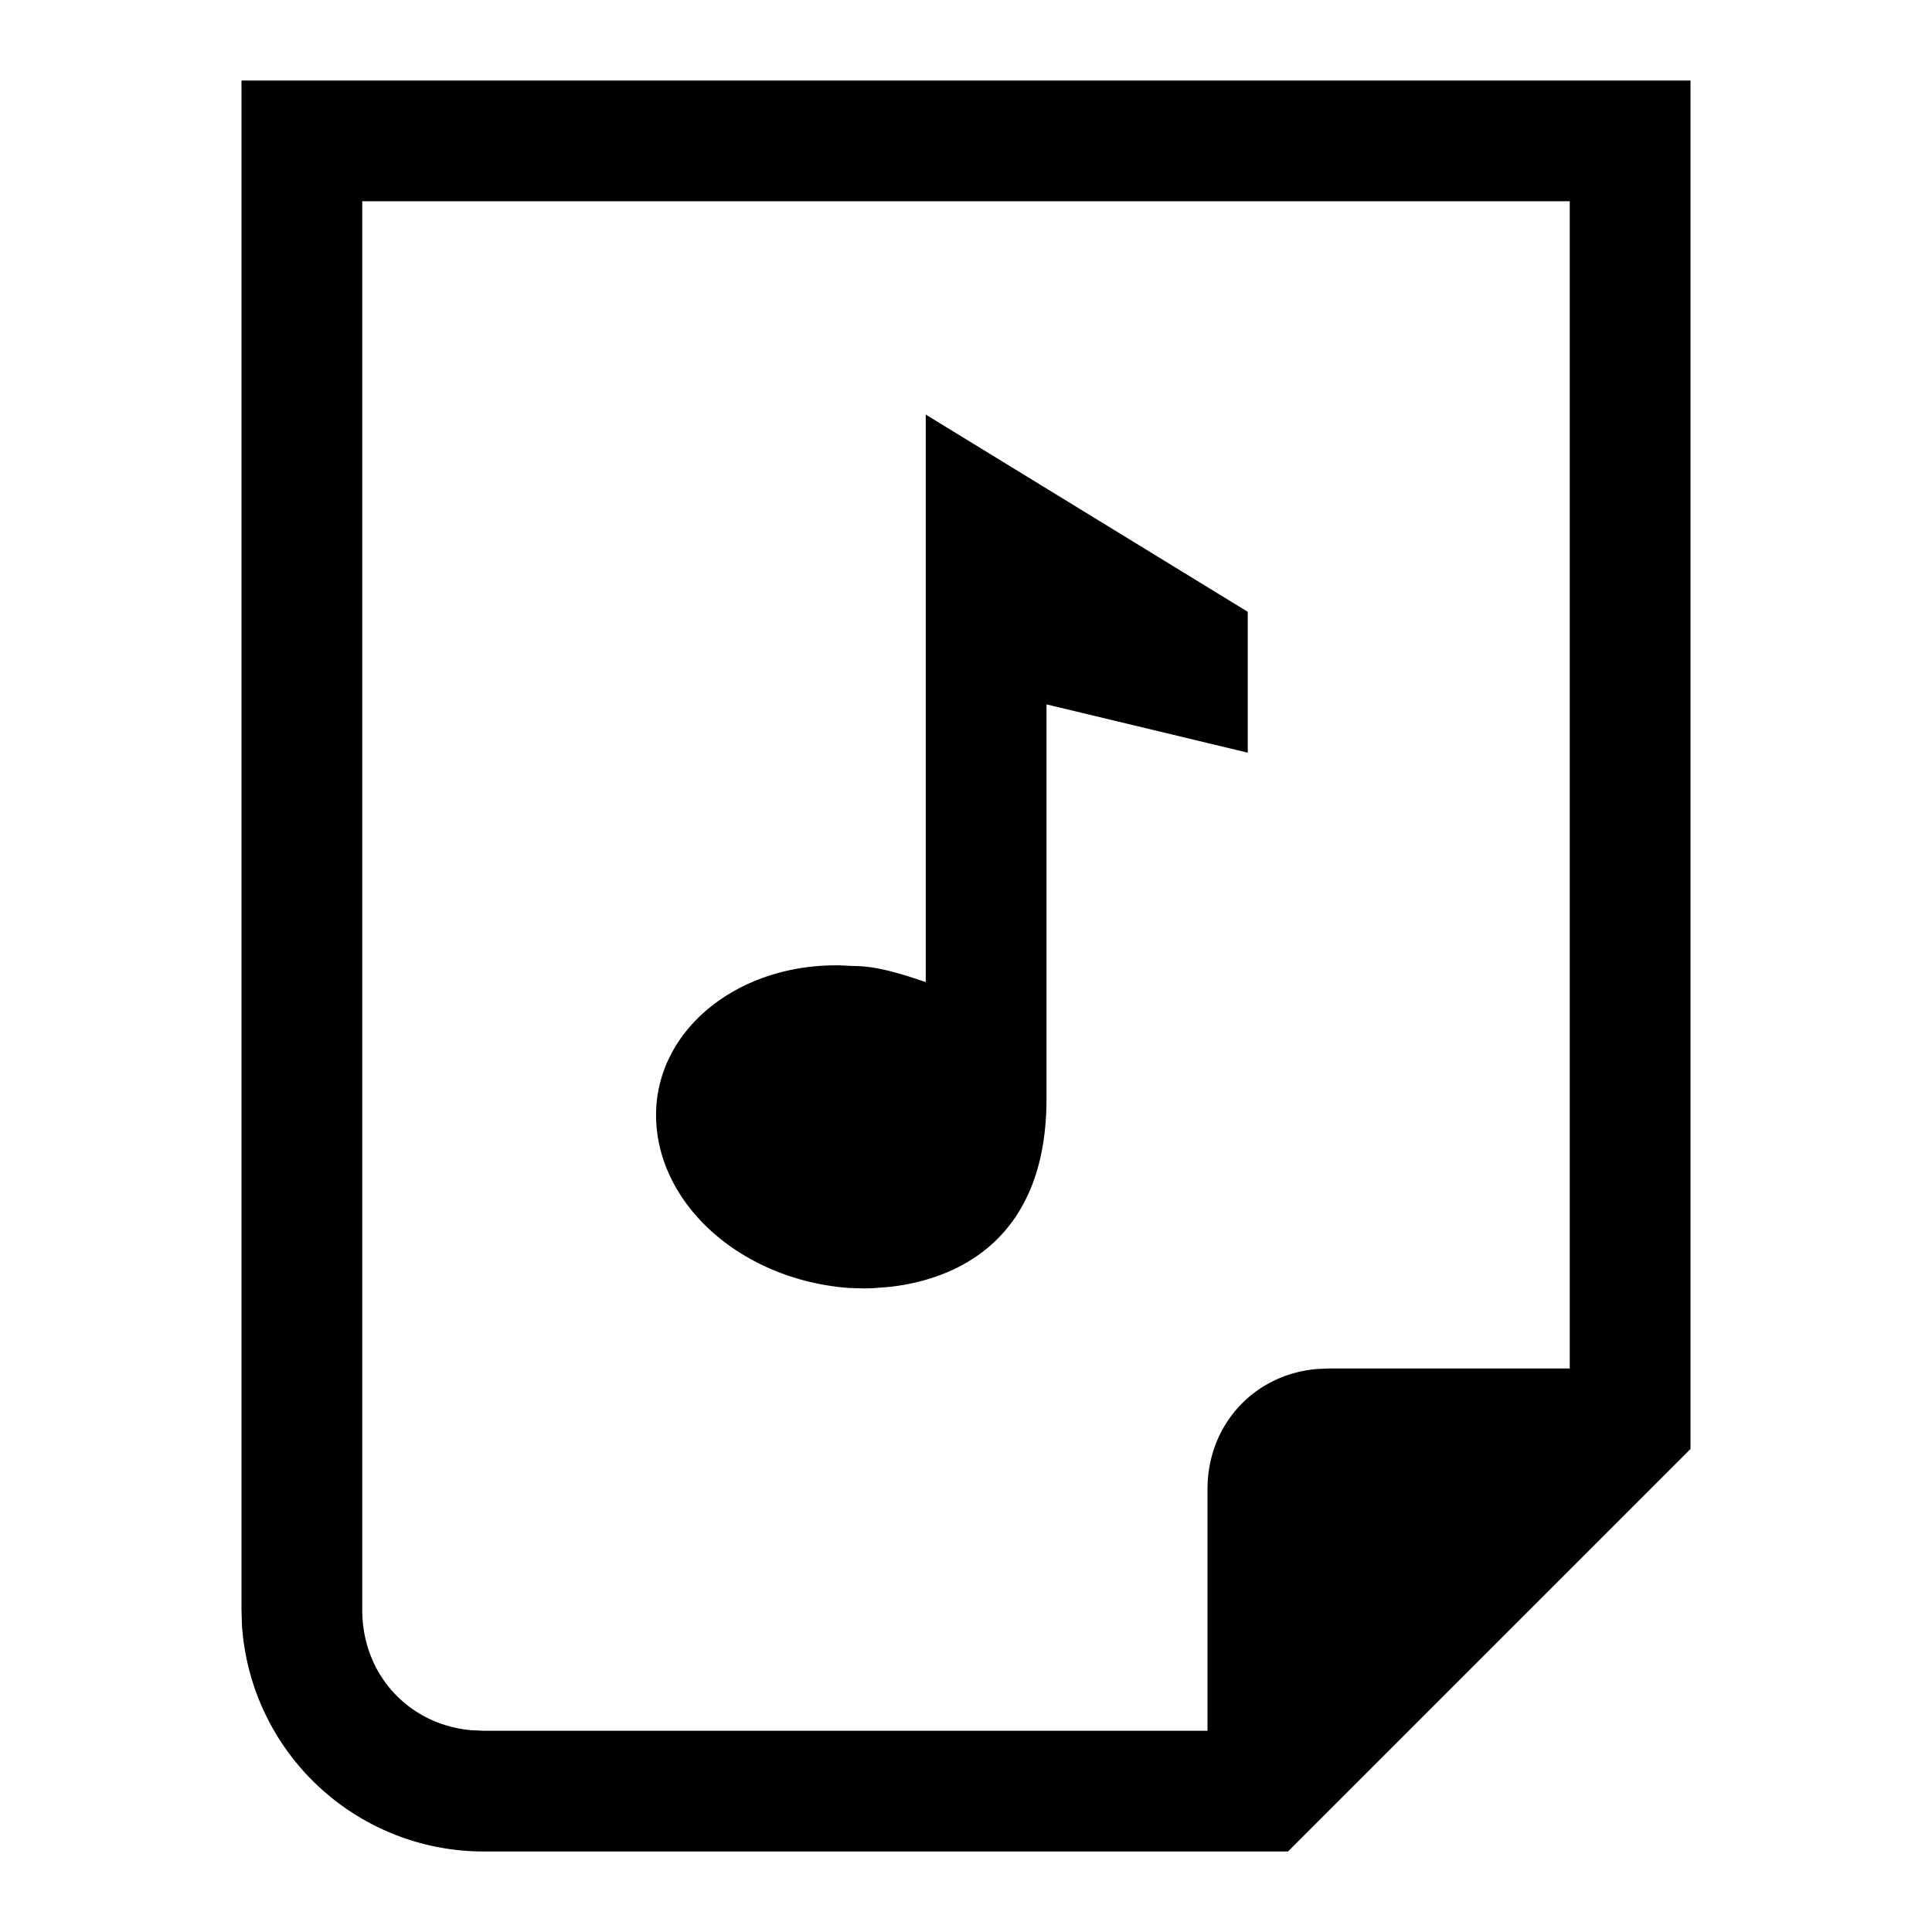 <svg width="24" height="24" xmlns="http://www.w3.org/2000/svg"><path d="M21 1v17l-5 5H6a3.01 3.01 0 01-2.995-2.824L3 20V1h18zm-1.5 1.5h-15V20c0 .8.576 1.423 1.352 1.493L6 21.5h9v-3c0-.8.576-1.423 1.352-1.493L16.5 17h3V2.5zm-8 2.65l4 2.45v1.75l-2.5-.6v4.9c0 1.738-1.096 2.243-1.956 2.337l-.209.016a2.999 2.999 0 01-.1.002L10.55 16c-1.35-.1-2.4-1.05-2.4-2.15 0-1.054 1.01-1.879 2.283-1.858L10.6 12c.24 0 .48.064.72.14l.18.06V5.15z" fill="#000" fill-rule="evenodd"/></svg>